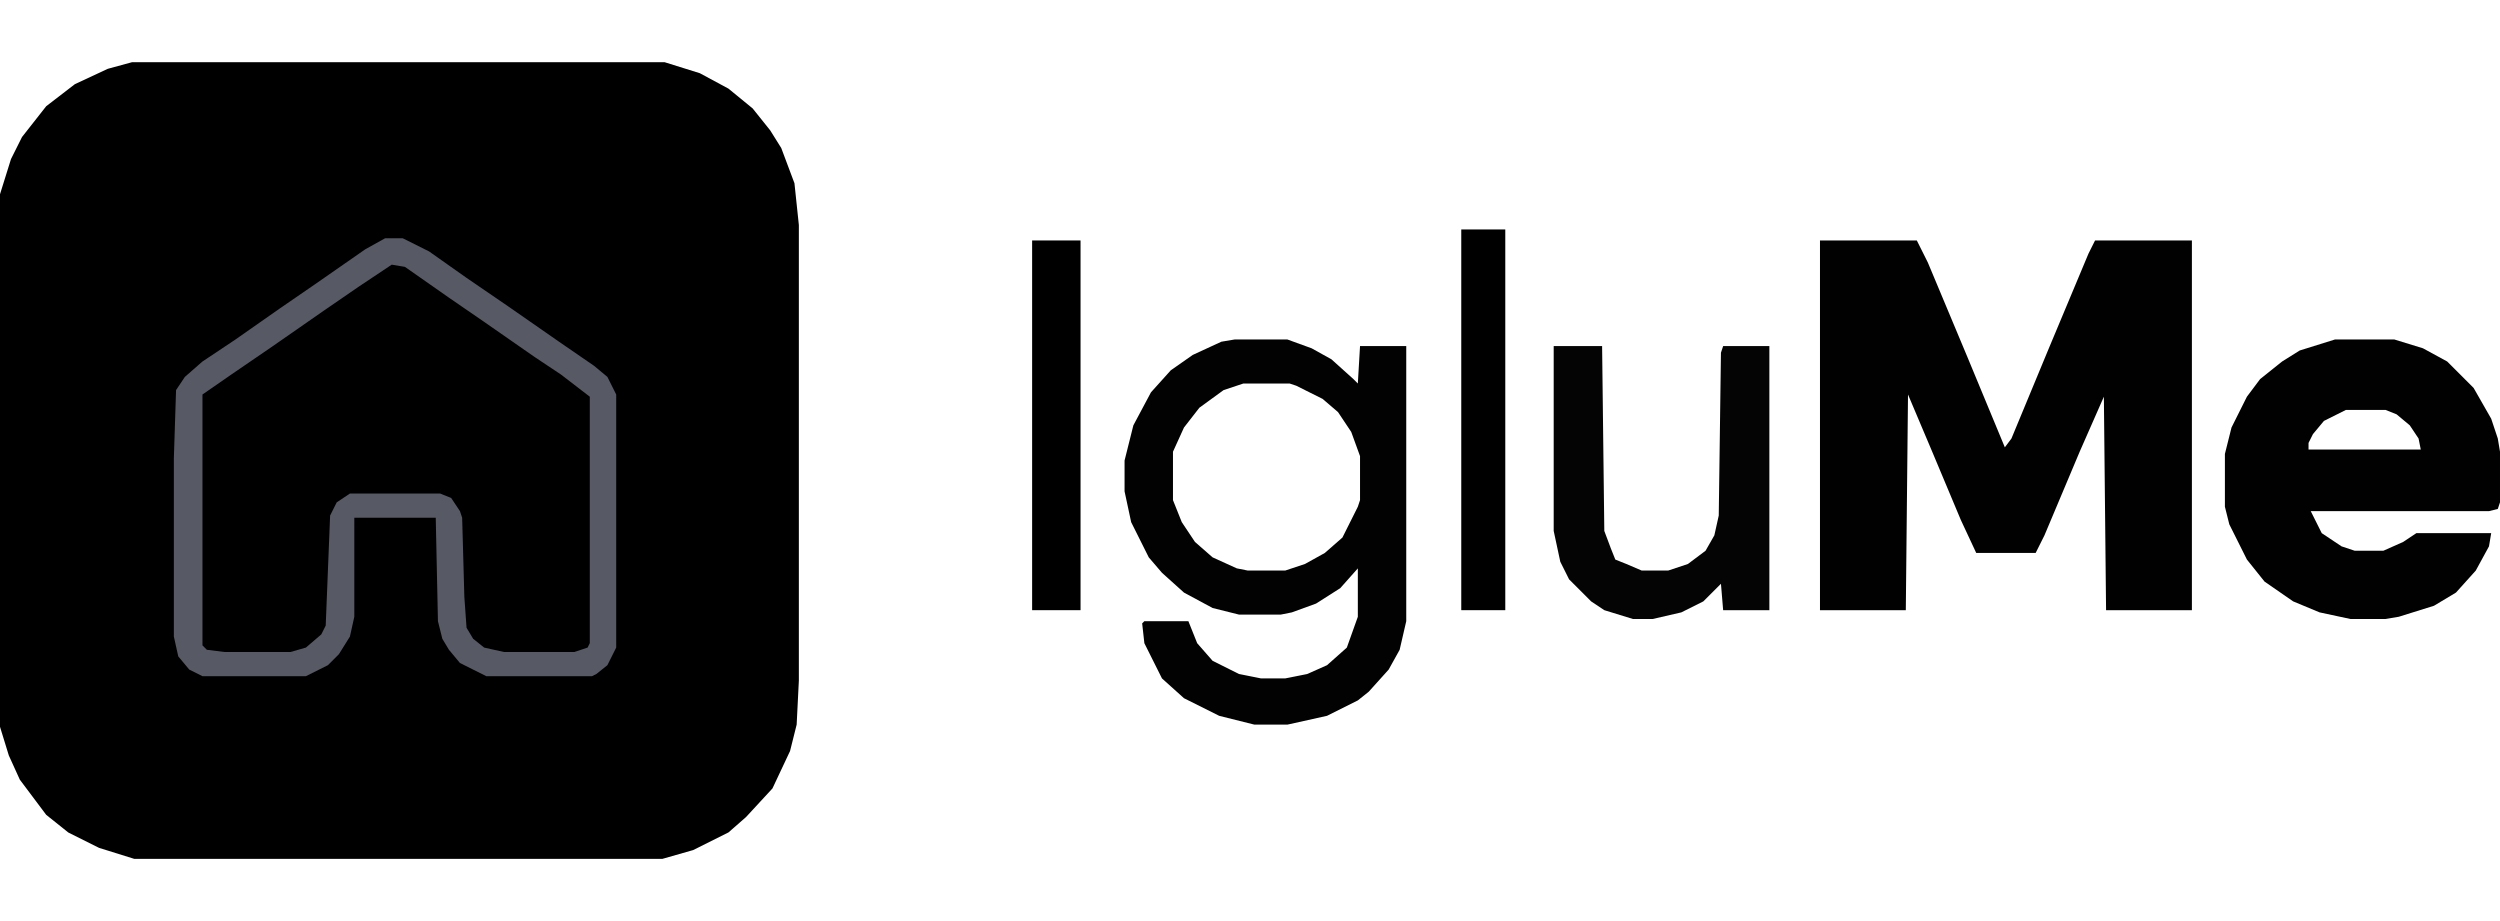 <?xml version="1.0" encoding="UTF-8" standalone="no"?>
<svg
   version="1.1"
   viewBox="0 0 1136 362"
   width="190"
   height="70"
   id="svg9"
   sodipodi:docname="iglume.svg"
   xmlns:inkscape="http://www.inkscape.org/namespaces/inkscape"
   xmlns:sodipodi="http://sodipodi.sourceforge.net/DTD/sodipodi-0.dtd"
   xmlns="http://www.w3.org/2000/svg"
   xmlns:svg="http://www.w3.org/2000/svg">
  <defs
     id="defs9" />
  <sodipodi:namedview
     id="namedview9"
     pagecolor="#ffffff"
     bordercolor="#000000"
     borderopacity="0.25"
     inkscape:showpageshadow="2"
     inkscape:pageopacity="0.0"
     inkscape:pagecheckerboard="0"
     inkscape:deskcolor="#d1d1d1"
     inkscape:export-bgcolor="#ffffff00" />
  <path
     d="m 60,0 h 242 l 16,5 13,7 11,9 8,10 5,8 6,16 2,19 v 207 l -1,20 -3,12 -8,17 -12,13 -8,7 -16,8 -14,4 H 61 L 45,357 31,350 21,342 9,326 4,315 0,302 V 60 L 5,44 10,34 21,20 34,10 49,3 Z"
     id="path1"
     inkscape:export-filename="..\jpg\iglume-black.png"
     inkscape:export-xdpi="96"
     inkscape:export-ydpi="96" />
  <path
     d="m 178,92 6,1 20,14 16,11 20,14 19,13 9,7 v 112 l -2,3 -5,1 h -32 l -9,-2 -7,-6 -1,-3 -1,-14 -1,-36 -3,-6 -2,-3 -5,-2 h -41 l -7,5 -2,5 -2,50 -4,6 -7,5 -5,1 h -30 l -8,-1 -2,-2 V 151 l 19,-13 20,-14 32,-22 z"
     id="path2" />
  <path
     d="m 827,81 h 44 l 5,10 18,43 17,41 3,-4 17,-41 18,-43 3,-6 h 44 v 168 h -39 l -1,-97 -11,25 -16,38 -4,8 h -27 l -7,-15 -13,-31 -11,-26 -1,98 h -39 z"
     fill="#010101"
     id="path3" />
  <path
     d="m 1061,126 h 27 l 13,4 11,6 12,12 8,14 3,9 1,6 v 23 l -1,3 -4,1 h -81 l 5,10 9,6 6,2 h 13 l 9,-4 6,-4 h 34 l -1,6 -6,11 -9,10 -10,6 -16,5 -6,1 h -16 l -14,-3 -12,-5 -13,-9 -8,-10 -8,-16 -2,-8 v -24 l 3,-12 7,-14 6,-8 10,-8 8,-5 z m 5,32 -10,5 -5,6 -2,4 v 3 h 51 l -1,-5 -4,-6 -6,-5 -5,-2 z"
     fill="#010101"
     id="path4" />
  <path
     d="m 561,126 h 24 l 11,4 9,5 10,9 2,2 1,-17 h 21 v 125 l -3,13 -5,9 -9,10 -5,4 -14,7 -18,4 h -15 l -16,-4 -16,-8 -10,-9 -8,-16 -1,-9 1,-1 h 20 l 4,10 7,8 12,6 10,2 h 11 l 10,-2 9,-4 9,-8 5,-14 v -22 l -8,9 -11,7 -11,4 -5,1 h -19 l -12,-3 -13,-7 -10,-9 -6,-7 -8,-16 -3,-14 v -14 l 4,-16 8,-15 9,-10 10,-7 13,-6 z m 4,20 -9,3 -11,8 -7,9 -5,11 v 22 l 4,10 6,9 8,7 11,5 5,1 h 17 l 9,-3 9,-5 8,-7 7,-14 1,-3 v -20 l -4,-11 -6,-9 -7,-6 -12,-6 -3,-1 z"
     fill="#020202"
     id="path5" />
  <path
     d="m 175,80 h 8 l 12,6 17,12 19,13 23,16 16,11 6,5 4,8 v 115 l -4,8 -5,4 -2,1 h -48 l -12,-6 -5,-6 -3,-5 -2,-8 -1,-47 h -37 v 45 l -2,9 -5,8 -5,5 -10,5 H 92 l -6,-3 -5,-6 -2,-9 v -81 l 1,-31 4,-6 8,-7 15,-10 20,-14 16,-11 23,-16 z m 3,12 -15,10 -16,11 -23,16 -19,13 -13,9 v 114 l 2,2 8,1 h 30 l 7,-2 7,-6 2,-4 2,-50 3,-6 6,-4 h 41 l 5,2 4,6 1,3 1,36 1,14 3,5 5,4 9,2 h 32 l 6,-2 1,-2 V 152 l -13,-10 -12,-8 -23,-16 -16,-11 -20,-14 z"
     fill="#575964"
     id="path6" />
  <path
     d="m 706,129 h 22 l 1,84 3,8 2,5 5,2 7,3 h 12 l 9,-3 8,-6 4,-7 2,-9 1,-74 1,-3 h 21 v 120 h -21 l -1,-12 -8,8 -10,5 -13,3 h -9 l -13,-4 -6,-4 -10,-10 -4,-8 -3,-14 z"
     fill="#040405"
     id="path7" />
  <path
     d="m 469,81 h 22 v 168 h -22 z"
     id="path8" />
  <path
     d="m 664,76 h 20 v 173 h -20 z"
     id="path9" />
</svg>
